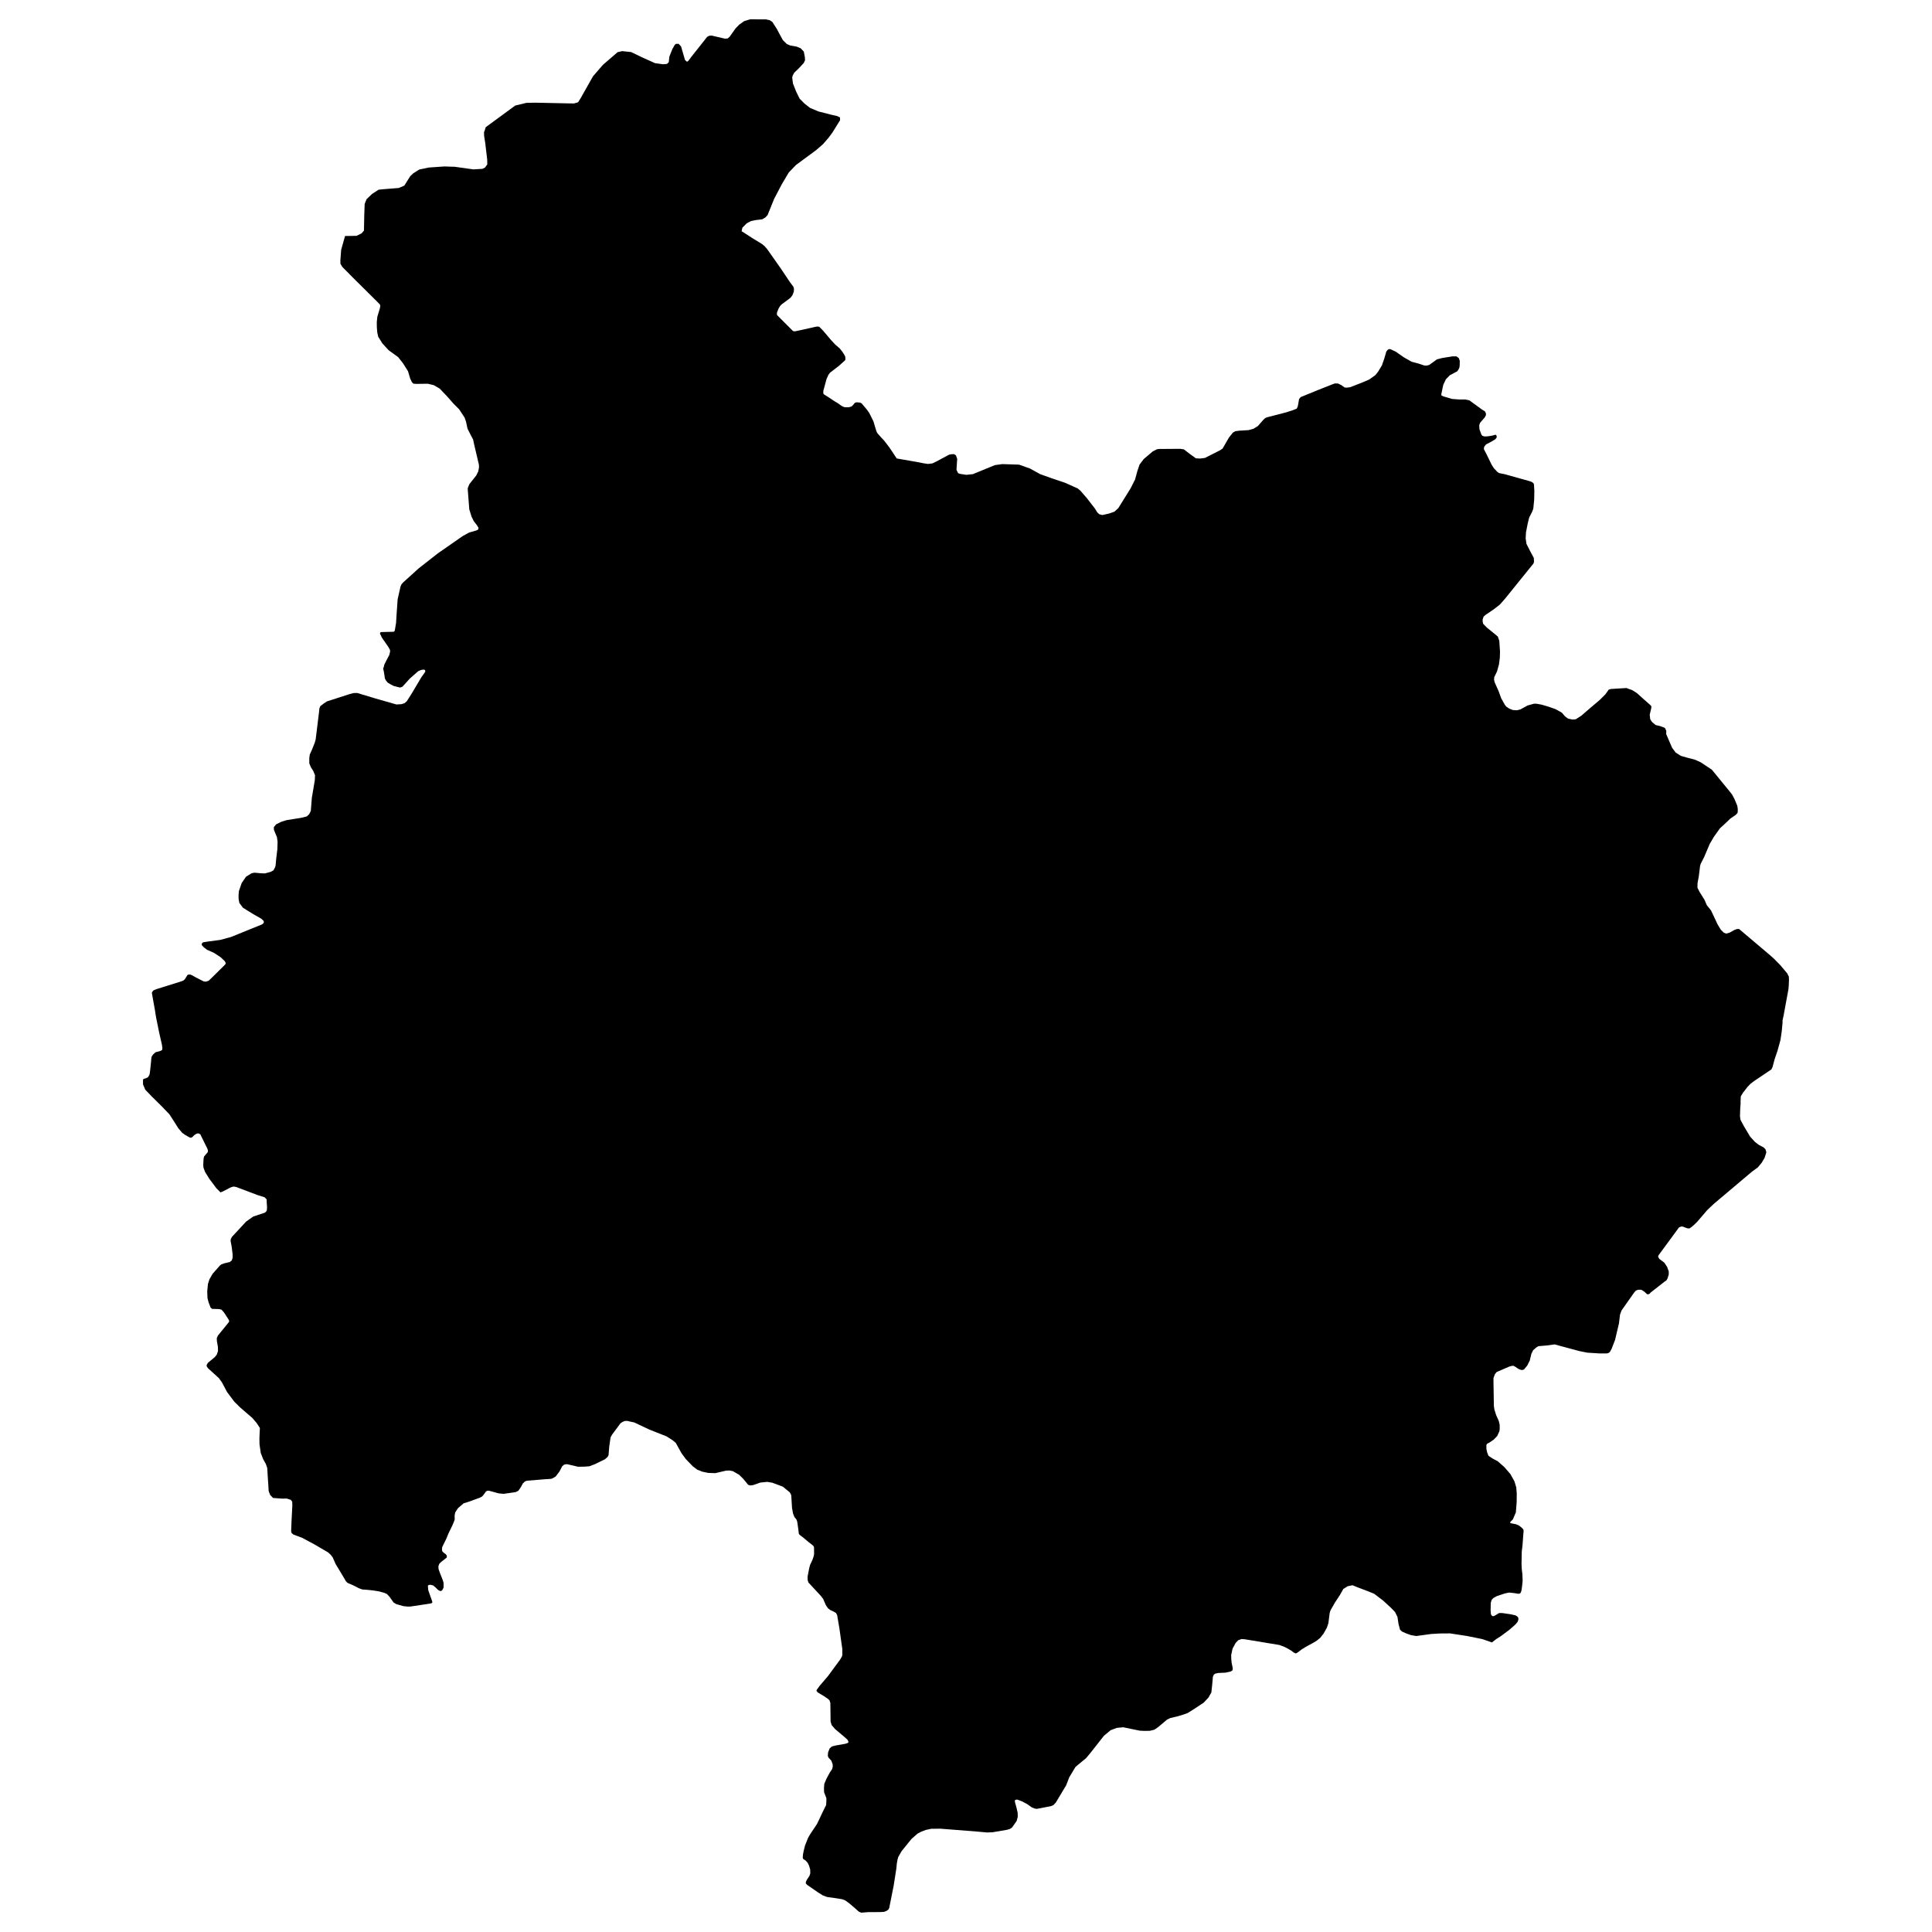 <?xml version="1.0" encoding="utf-8" standalone="no"?>
<!DOCTYPE svg PUBLIC "-//W3C//DTD SVG 1.1//EN"
  "http://www.w3.org/Graphics/SVG/1.1/DTD/svg11.dtd">
<svg xmlns:xlink="http://www.w3.org/1999/xlink" width="1080pt" height="1080pt" viewBox="0 0 1080 1080" xmlns="http://www.w3.org/2000/svg" version="1.1">
 <defs>
  <style type="text/css">*{stroke-linejoin: round; stroke-linecap: butt}</style>
 </defs>
 <g id="figure_1">
  <g id="patch_1">
   <path d="M 0 1080 
L 1080 1080 
L 1080 0 
L 0 0 
L 0 1080 
z
" style="fill: none; opacity: 0"/>
  </g>
  <g id="axes_1">
   <g id="PatchCollection_1">
    <path d="M 931.42 410.375 
L 934.716 418.013 
L 936.676 420.645 
L 939.615 422.544 
L 943.757 423.709 
L 947.365 424.615 
L 950.705 426.125 
L 956.941 430.268 
L 966.962 442.523 
L 968.253 444.162 
L 969.589 446.665 
L 971.148 450.419 
L 971.415 452.059 
L 971.415 453.655 
L 971.282 454.432 
L 970.302 455.511 
L 967.229 457.625 
L 964.913 459.869 
L 961.439 463.062 
L 958.054 467.809 
L 955.738 471.779 
L 952.665 479.028 
L 950.75 482.782 
L 950.349 484.034 
L 950.171 485.63 
L 949.636 489.902 
L 948.924 493.742 
L 948.879 496.245 
L 950.082 498.618 
L 952.843 503.02 
L 954.09 505.954 
L 956.495 508.975 
L 960.147 516.742 
L 961.884 519.633 
L 963.577 521.359 
L 964.913 521.877 
L 966.783 521.402 
L 969.367 519.935 
L 970.97 519.331 
L 972.172 519.331 
L 989.409 533.916 
L 991.68 535.944 
L 995.198 539.525 
L 999.029 544.056 
L 999.964 545.912 
L 1000.053 547.551 
L 999.919 551.047 
L 999.741 553.032 
L 997.025 567.789 
L 996.446 570.421 
L 996.446 571.802 
L 996 576.549 
L 995.288 581.382 
L 993.64 587.379 
L 991.992 592.212 
L 990.878 596.441 
L 990.21 597.822 
L 988.028 599.289 
L 980.59 604.295 
L 978.586 605.805 
L 976.804 607.66 
L 974.399 610.767 
L 973.152 612.752 
L 973.063 613.745 
L 973.019 615.255 
L 972.974 615.686 
L 973.019 616.722 
L 972.796 619.742 
L 972.662 624.014 
L 972.93 625.956 
L 974.756 629.365 
L 978.319 635.363 
L 981.035 638.34 
L 983.173 639.98 
L 985.801 641.361 
L 986.87 642.353 
L 987.404 644.123 
L 986.425 647.229 
L 984.821 649.948 
L 982.639 652.58 
L 979.432 654.91 
L 958.099 672.904 
L 954.313 676.486 
L 948.656 683.088 
L 947.009 684.684 
L 945.405 686.065 
L 944.47 686.669 
L 943.401 686.669 
L 941.53 686.022 
L 940.595 685.634 
L 939.793 685.634 
L 938.591 686.108 
L 927.056 701.815 
L 926.922 702.592 
L 927.546 703.714 
L 930.351 705.828 
L 931.955 708.245 
L 932.846 710.747 
L 932.846 712.473 
L 932.133 714.717 
L 931.465 715.839 
L 930.663 716.314 
L 922.736 722.527 
L 922.201 723.132 
L 921.533 723.52 
L 920.731 723.477 
L 919.262 722.096 
L 917.525 720.974 
L 915.654 720.974 
L 914.451 721.449 
L 913.383 722.7 
L 906.435 732.582 
L 905.588 734.912 
L 905.009 739.788 
L 902.827 749.022 
L 900.912 753.984 
L 899.932 755.753 
L 899.13 756.358 
L 898.195 756.573 
L 894.053 756.573 
L 887.283 756.142 
L 882.741 755.236 
L 869.023 751.525 
L 864.614 752.129 
L 859.982 752.517 
L 858.779 753.251 
L 857.042 754.761 
L 856.062 756.746 
L 855.127 760.586 
L 853.746 763.348 
L 852.009 765.462 
L 851.208 765.808 
L 850.406 765.808 
L 849.204 765.419 
L 848.001 764.686 
L 847.066 764.038 
L 846.131 763.521 
L 845.195 763.521 
L 843.725 763.909 
L 836.644 766.973 
L 835.709 768.095 
L 834.862 770.338 
L 834.862 772.323 
L 835.085 785.873 
L 835.352 787.858 
L 836.377 791.094 
L 837.802 794.244 
L 838.336 796.488 
L 838.336 798.861 
L 838.158 800.112 
L 836.956 802.745 
L 834.952 804.816 
L 832.502 806.455 
L 831.299 807.06 
L 830.899 807.793 
L 830.899 809.908 
L 831.299 811.806 
L 832.057 813.791 
L 834.328 815.301 
L 837.312 816.898 
L 841.009 820.177 
L 844.349 824.061 
L 846.576 828.074 
L 847.6 831.44 
L 847.867 834.805 
L 847.823 839.682 
L 847.378 845.421 
L 845.685 849.39 
L 844.394 850.642 
L 844.171 851.03 
L 844.394 851.462 
L 845.062 851.591 
L 847.467 852.066 
L 849.159 852.799 
L 850.762 854.094 
L 851.609 855.043 
L 851.698 856.079 
L 851.52 857.977 
L 851.119 863.544 
L 850.673 867.341 
L 850.54 874.245 
L 850.673 877.007 
L 851.03 880.114 
L 851.163 883.738 
L 850.852 886.716 
L 850.54 888.916 
L 850.228 889.995 
L 849.783 890.729 
L 848.847 890.945 
L 846.487 890.556 
L 843.636 890.254 
L 841.276 890.729 
L 836.733 892.239 
L 834.818 893.318 
L 833.883 894.267 
L 833.348 895.993 
L 833.259 900.136 
L 833.437 902.379 
L 833.883 903.113 
L 834.551 903.501 
L 835.352 903.286 
L 836.822 902.423 
L 837.846 901.775 
L 838.292 901.689 
L 839.673 901.689 
L 844.438 902.379 
L 847.155 902.984 
L 848.313 903.717 
L 848.758 904.451 
L 848.803 905.184 
L 848.446 906.479 
L 847.422 907.773 
L 846.531 908.636 
L 843.592 911.182 
L 838.782 914.764 
L 836.377 916.274 
L 833.972 918.129 
L 833.615 918 
L 828.672 916.274 
L 820.165 914.548 
L 810.589 913.081 
L 804.844 913.124 
L 799.9 913.426 
L 791.705 914.548 
L 788.677 914.03 
L 785.96 913.038 
L 783.733 912.045 
L 782.62 911.01 
L 781.773 907.73 
L 781.194 903.89 
L 779.814 901.085 
L 777.587 898.798 
L 773.178 894.742 
L 768.189 890.945 
L 765.161 889.693 
L 758.569 887.19 
L 756.788 886.457 
L 756.12 886.155 
L 753.358 886.716 
L 750.909 888.269 
L 749.038 891.592 
L 746.099 896.079 
L 743.916 899.92 
L 743.605 900.61 
L 743.293 901.732 
L 742.58 907.342 
L 741.734 909.888 
L 739.908 913.167 
L 738.037 915.54 
L 736.078 917.137 
L 733.851 918.475 
L 729.976 920.589 
L 727.615 922.056 
L 725.522 923.653 
L 724.409 924.3 
L 723.162 923.782 
L 722.048 922.876 
L 719.91 921.582 
L 717.951 920.589 
L 715.145 919.553 
L 695.86 916.36 
L 694.034 916.231 
L 692.208 916.878 
L 690.738 918.388 
L 689.001 921.625 
L 688.244 925.163 
L 688.289 927.407 
L 688.467 929.392 
L 689.09 932.455 
L 689.09 933.189 
L 688.823 933.879 
L 687.754 934.44 
L 684.904 935.045 
L 683.434 935.088 
L 680.984 935.217 
L 679.47 935.519 
L 678.579 936.08 
L 678 937.375 
L 677.867 939.058 
L 677.6 941.992 
L 677.154 946.091 
L 675.551 948.939 
L 672.878 951.787 
L 667.935 955.066 
L 663.882 957.612 
L 661.477 958.475 
L 658.003 959.511 
L 654.262 960.374 
L 652.436 961.237 
L 647.358 965.509 
L 645.265 966.933 
L 642.726 967.537 
L 639.386 967.58 
L 637.115 967.451 
L 632.438 966.501 
L 627.895 965.552 
L 624.288 965.897 
L 620.858 967.192 
L 617.117 970.299 
L 609.501 979.964 
L 607.141 982.812 
L 602.821 986.351 
L 601.173 987.775 
L 597.743 993.471 
L 596.006 997.958 
L 590.216 1007.624 
L 588.88 1009.048 
L 587.455 1009.652 
L 580.952 1010.903 
L 579.705 1011.162 
L 578.547 1011.033 
L 576.766 1010.342 
L 574.316 1008.573 
L 571.51 1007.063 
L 568.838 1006.027 
L 568.037 1006.027 
L 567.413 1006.286 
L 567.279 1006.761 
L 567.458 1007.71 
L 568.215 1010.429 
L 568.883 1013.406 
L 568.927 1015.65 
L 568.304 1017.937 
L 565.81 1021.518 
L 564.652 1022.338 
L 563.004 1022.856 
L 554.898 1024.237 
L 551.825 1024.366 
L 546.079 1023.849 
L 525.726 1022.252 
L 520.604 1022.295 
L 519.179 1022.597 
L 517.575 1022.942 
L 515.037 1023.892 
L 512.899 1025.014 
L 509.558 1027.948 
L 504.036 1034.766 
L 502.165 1038.002 
L 501.675 1039.685 
L 501.319 1041.799 
L 501.096 1044.302 
L 499.582 1054.011 
L 497.088 1066.525 
L 496.687 1067.388 
L 495.574 1068.208 
L 494.193 1068.725 
L 492.144 1068.855 
L 485.152 1068.898 
L 481.455 1069.2 
L 480.03 1068.596 
L 477.848 1066.611 
L 474.641 1063.892 
L 472.325 1062.253 
L 470.811 1061.692 
L 465.956 1060.915 
L 462.393 1060.44 
L 459.943 1059.534 
L 457.137 1057.765 
L 451.214 1053.666 
L 450.457 1052.846 
L 450.457 1052.155 
L 450.947 1050.947 
L 452.461 1048.66 
L 452.951 1047.236 
L 452.906 1045.079 
L 452.238 1042.835 
L 451.481 1041.325 
L 450.323 1040.03 
L 449.032 1039.21 
L 448.764 1038.606 
L 448.764 1038.132 
L 448.853 1036.794 
L 449.21 1034.895 
L 449.967 1031.788 
L 451.704 1027.387 
L 452.906 1025.316 
L 456.737 1019.577 
L 459.899 1012.888 
L 461.814 1009.005 
L 461.948 1006.847 
L 461.948 1005.164 
L 460.656 1001.842 
L 460.611 999.339 
L 460.79 997.182 
L 461.992 994.334 
L 463.106 992.262 
L 463.907 990.795 
L 465.154 988.94 
L 465.511 987.602 
L 465.466 986.264 
L 464.753 984.279 
L 463.106 982.467 
L 462.749 981.475 
L 462.927 979.533 
L 463.284 978.627 
L 463.774 977.375 
L 465.021 976.297 
L 467.158 975.736 
L 472.726 974.743 
L 474.151 974.225 
L 474.284 973.535 
L 473.705 972.456 
L 471.969 970.903 
L 466.802 966.545 
L 464.887 964.301 
L 464.308 962.402 
L 464.174 952.003 
L 463.729 950.536 
L 462.883 949.716 
L 460.834 948.292 
L 457.093 946.048 
L 456.38 945.142 
L 456.603 944.581 
L 458.117 942.466 
L 462.883 936.9 
L 467.069 931.204 
L 469.608 927.752 
L 470.588 926.069 
L 470.9 925.12 
L 470.855 923.998 
L 470.855 921.797 
L 469.207 910.147 
L 467.96 902.811 
L 467.337 901.689 
L 465.956 900.869 
L 464.041 899.963 
L 462.838 899.014 
L 461.636 897.245 
L 460.121 893.749 
L 458.919 892.196 
L 455.935 888.96 
L 451.927 884.645 
L 451.481 883.264 
L 451.437 881.365 
L 452.327 876.748 
L 452.817 874.849 
L 454.242 871.786 
L 454.911 869.714 
L 455.089 868.592 
L 455.044 865.097 
L 454.866 864.364 
L 454.064 863.63 
L 451.793 861.861 
L 449.254 859.703 
L 446.938 857.934 
L 446.537 857.33 
L 446.27 854.914 
L 445.647 850.599 
L 445.201 849.39 
L 444.088 848.01 
L 443.331 846.154 
L 442.752 843.047 
L 442.306 835.798 
L 441.549 834.288 
L 437.63 831.051 
L 431.706 828.851 
L 428.9 828.376 
L 425.026 828.764 
L 420.973 830.188 
L 419.325 830.361 
L 418.211 830.016 
L 415.584 826.779 
L 413.179 824.406 
L 409.66 822.378 
L 407.79 822.033 
L 405.964 822.076 
L 402.979 822.766 
L 399.862 823.5 
L 395.943 823.371 
L 392.602 822.68 
L 389.707 821.515 
L 387.213 819.616 
L 383.383 815.647 
L 380.978 812.367 
L 379.196 809.174 
L 377.771 806.585 
L 375.945 805.075 
L 372.56 802.917 
L 363.163 799.206 
L 354.522 795.15 
L 351.895 794.589 
L 350.737 794.287 
L 349.311 794.33 
L 348.02 794.848 
L 346.862 795.625 
L 342.185 801.925 
L 341.339 803.435 
L 341.072 805.161 
L 340.582 808.57 
L 340.181 813.403 
L 339.691 814.395 
L 338.177 815.733 
L 332.521 818.495 
L 329.448 819.66 
L 326.597 819.875 
L 323.123 819.918 
L 317.244 818.538 
L 316.353 818.538 
L 315.329 818.753 
L 314.305 819.616 
L 312.79 822.508 
L 310.608 825.399 
L 308.96 826.348 
L 308.069 826.693 
L 304.596 826.909 
L 294.53 827.729 
L 293.417 828.16 
L 292.259 829.282 
L 291.101 831.44 
L 289.72 833.382 
L 288.206 834.115 
L 281.48 835.064 
L 278.764 834.805 
L 273.419 833.338 
L 272.662 833.338 
L 272.127 833.468 
L 271.548 833.856 
L 270.702 835.108 
L 269.544 836.532 
L 268.119 837.265 
L 262.196 839.423 
L 259.167 840.372 
L 256.049 843.047 
L 254.446 845.507 
L 254.134 847.233 
L 254.179 849.39 
L 253.733 850.685 
L 252.843 852.799 
L 250.66 857.287 
L 249.502 860.135 
L 247.186 864.838 
L 247.053 866.219 
L 247.186 867.082 
L 247.988 867.945 
L 249.19 868.808 
L 249.725 869.542 
L 249.769 870.405 
L 249.636 870.75 
L 246.474 873.253 
L 245.583 874.159 
L 245.048 875.626 
L 245.182 877.223 
L 245.895 879.208 
L 247.543 883.393 
L 247.943 884.731 
L 247.988 887.449 
L 247.186 888.96 
L 246.696 889.348 
L 245.895 889.348 
L 244.826 888.744 
L 243.49 887.406 
L 242.154 886.284 
L 240.817 885.939 
L 239.882 885.939 
L 239.214 886.327 
L 239.214 886.802 
L 239.392 888.916 
L 241.619 895.216 
L 241.664 895.691 
L 241.53 896.036 
L 240.639 896.382 
L 229.46 898.064 
L 227.679 898.064 
L 225.541 897.849 
L 221.577 896.727 
L 220.018 895.821 
L 217.836 892.714 
L 216.322 891.074 
L 214.763 890.384 
L 211.957 889.607 
L 208.394 889.046 
L 205.098 888.701 
L 202.559 888.528 
L 200.644 887.838 
L 197.438 886.198 
L 194.899 885.119 
L 194.231 884.817 
L 193.34 883.868 
L 192.316 882.099 
L 187.639 874.332 
L 185.947 870.534 
L 184.878 869.153 
L 183.497 867.859 
L 175.926 863.414 
L 169.022 859.703 
L 163.901 857.762 
L 163.01 856.942 
L 162.743 855.992 
L 163.01 849.39 
L 163.411 841.839 
L 163.366 839.466 
L 162.564 838.43 
L 160.293 837.697 
L 157.754 837.74 
L 153.033 837.395 
L 152.633 837.351 
L 151.029 835.712 
L 150.183 833.511 
L 150.005 830.361 
L 149.604 824.32 
L 149.381 820.566 
L 148.58 818.322 
L 147.956 817.2 
L 147.11 815.69 
L 145.774 812.238 
L 145.061 807.362 
L 145.017 803.91 
L 145.15 800.803 
L 145.284 798.257 
L 143.458 795.452 
L 141.053 792.647 
L 134.149 786.692 
L 130.898 783.456 
L 126.934 778.149 
L 124.039 772.712 
L 122.347 770.382 
L 116.245 764.815 
L 115.533 763.779 
L 115.533 763.003 
L 116.201 761.838 
L 120.075 758.645 
L 121.189 757.221 
L 121.857 755.236 
L 121.812 752.905 
L 121.233 749.626 
L 121.189 748.029 
L 121.812 746.605 
L 124.128 743.758 
L 128.048 738.925 
L 128.048 738.105 
L 127.38 736.983 
L 125.197 733.66 
L 123.861 732.15 
L 122.837 731.848 
L 121.857 731.762 
L 118.606 731.675 
L 117.715 730.942 
L 116.557 727.878 
L 115.978 725.591 
L 115.844 721.837 
L 116.245 717.738 
L 117.091 715.105 
L 118.828 712.085 
L 123.015 707.338 
L 123.772 706.777 
L 125.375 706.216 
L 128.449 705.483 
L 129.607 704.534 
L 130.052 703.023 
L 130.007 700.952 
L 129.517 696.982 
L 128.894 693.66 
L 129.028 692.581 
L 129.74 691.329 
L 137.579 682.872 
L 141.543 680.067 
L 148.001 677.91 
L 148.713 677.349 
L 149.159 676.529 
L 149.292 674.889 
L 149.114 672.559 
L 149.07 670.488 
L 147.912 669.279 
L 144.037 668.071 
L 132.056 663.54 
L 130.542 663.282 
L 129.072 663.713 
L 124.707 665.957 
L 123.282 666.561 
L 120.922 664.188 
L 117.047 659.01 
L 114.642 655.126 
L 113.751 652.753 
L 113.617 651.242 
L 113.751 648.395 
L 113.885 647.229 
L 114.107 646.453 
L 114.954 645.46 
L 116.023 644.209 
L 116.201 643.864 
L 116.245 643.26 
L 115.978 642.224 
L 112.638 635.449 
L 111.97 634.068 
L 111.034 633.594 
L 110.366 633.594 
L 109.876 633.766 
L 108.718 634.457 
L 107.471 635.665 
L 106.892 635.967 
L 106.313 635.967 
L 105.289 635.449 
L 103.552 634.457 
L 101.859 633.249 
L 99.677 630.703 
L 97.628 627.423 
L 94.689 622.892 
L 90.502 618.534 
L 88.899 616.938 
L 84.579 612.666 
L 81.194 609.127 
L 79.947 606.15 
L 79.947 603.69 
L 80.17 603.173 
L 81.684 602.698 
L 82.664 602.223 
L 83.109 601.576 
L 83.599 600.67 
L 83.822 599.332 
L 84.445 593.55 
L 84.534 592.126 
L 84.757 590.659 
L 85.692 589.321 
L 86.984 588.199 
L 89.344 587.595 
L 90.324 587.164 
L 90.68 586.818 
L 90.77 585.826 
L 90.502 583.927 
L 88.988 577.282 
L 87.251 568.738 
L 86.538 564.251 
L 85.737 559.849 
L 84.891 555.016 
L 85.202 554.283 
L 85.826 553.592 
L 87.696 552.859 
L 100.657 548.803 
L 102.394 548.199 
L 103.285 547.465 
L 104.754 545.092 
L 105.333 544.79 
L 106.402 544.79 
L 107.516 545.264 
L 109.475 546.386 
L 113.796 548.587 
L 114.998 548.76 
L 116.646 548.242 
L 119.541 545.437 
L 125.91 539.137 
L 126.133 538.662 
L 126.133 538.231 
L 125.687 537.325 
L 123.371 535.124 
L 119.719 532.708 
L 115.755 530.938 
L 113.974 529.601 
L 112.771 528.306 
L 112.86 527.486 
L 113.083 527.055 
L 113.617 526.753 
L 116.245 526.321 
L 123.104 525.415 
L 129.161 523.775 
L 146.575 516.699 
L 147.466 515.836 
L 147.422 514.843 
L 145.996 513.505 
L 141.632 511.046 
L 135.797 507.421 
L 133.793 504.746 
L 133.392 502.545 
L 133.348 500.733 
L 133.526 498.187 
L 135.085 493.656 
L 137.534 490.075 
L 140.607 488.176 
L 142.211 487.831 
L 145.462 488.133 
L 148.001 488.262 
L 151.252 487.399 
L 152.855 486.536 
L 153.746 484.853 
L 154.058 483.861 
L 154.37 480.323 
L 155.038 474.756 
L 155.171 470.571 
L 154.815 467.982 
L 153.122 463.882 
L 153.078 462.372 
L 154.37 460.818 
L 157.131 459.438 
L 160.07 458.488 
L 168.221 457.194 
L 171.517 456.374 
L 172.808 455.166 
L 173.743 453.31 
L 174.322 445.975 
L 175.97 436.223 
L 176.104 433.332 
L 175.08 430.915 
L 173.743 428.801 
L 172.897 426.686 
L 172.897 423.795 
L 173.164 421.81 
L 174.367 419.135 
L 175.926 415.251 
L 176.46 413.353 
L 178.375 397.775 
L 178.509 396.136 
L 179.043 394.755 
L 181.181 393.115 
L 182.785 392.079 
L 195.656 387.937 
L 197.66 387.419 
L 199.709 387.376 
L 202.114 388.11 
L 210.131 390.526 
L 221.622 393.805 
L 224.427 393.633 
L 226.075 393.115 
L 227.412 391.993 
L 230.306 387.419 
L 235.473 378.703 
L 237.7 375.553 
L 237.7 374.819 
L 237.433 374.431 
L 236.631 374.301 
L 235.25 374.56 
L 233.78 375.208 
L 229.104 379.307 
L 225.006 383.838 
L 223.804 384.312 
L 223.448 384.312 
L 220.063 383.449 
L 218.459 382.629 
L 216.678 381.551 
L 215.654 380.256 
L 215.164 379.264 
L 214.629 375.768 
L 214.184 373.654 
L 214.54 372.877 
L 214.807 371.583 
L 216.099 368.994 
L 217.613 366.146 
L 218.059 364.247 
L 218.014 363.341 
L 217.123 361.701 
L 213.471 356.437 
L 212.447 354.236 
L 212.447 353.891 
L 212.625 353.503 
L 213.248 353.33 
L 214.807 353.287 
L 220.107 353.158 
L 220.553 352.769 
L 220.775 351.949 
L 221.399 348.238 
L 221.711 343.19 
L 222.29 334.991 
L 223.893 327.871 
L 224.472 326.577 
L 225.363 325.584 
L 234.137 317.645 
L 244.781 309.316 
L 258.677 299.651 
L 262.196 297.709 
L 266.248 296.544 
L 267.184 296.112 
L 267.451 295.595 
L 267.451 294.947 
L 266.605 293.61 
L 264.868 291.366 
L 263.621 288.863 
L 262.329 284.721 
L 261.483 273.674 
L 261.483 272.897 
L 261.884 271.818 
L 262.463 270.524 
L 266.204 265.821 
L 267.362 263.49 
L 267.763 261.333 
L 267.718 259.823 
L 265.001 248.215 
L 264.467 245.712 
L 262.819 242.562 
L 261.349 239.628 
L 260.503 235.701 
L 259.701 233.414 
L 256.628 228.754 
L 253.6 225.734 
L 249.903 221.548 
L 245.806 217.233 
L 242.465 215.291 
L 239.169 214.514 
L 232.712 214.601 
L 231.108 214.471 
L 230.262 213.651 
L 229.327 211.71 
L 228.08 207.524 
L 225.229 202.993 
L 222.557 199.627 
L 217.257 195.787 
L 213.738 191.947 
L 211.422 188.236 
L 210.888 185.819 
L 210.665 183.058 
L 210.621 180.123 
L 210.933 177.06 
L 212.269 172.658 
L 212.58 171.191 
L 212.402 170.242 
L 210.843 168.645 
L 197.393 155.312 
L 191.38 149.227 
L 190.312 147.458 
L 190.267 145.646 
L 190.712 139.648 
L 192.895 131.881 
L 193.206 131.924 
L 199.264 131.838 
L 202.07 130.5 
L 203.45 128.903 
L 203.628 120.273 
L 203.851 113.973 
L 204.92 111.341 
L 207.993 108.407 
L 211.645 106.034 
L 214.763 105.732 
L 222.913 105.084 
L 226.031 103.747 
L 229.327 98.482 
L 231.019 96.886 
L 234.359 94.771 
L 239.704 93.649 
L 248.478 93.045 
L 252.085 93.175 
L 254.134 93.218 
L 264.601 94.685 
L 269.678 94.383 
L 271.148 93.649 
L 272.395 91.88 
L 272.35 89.248 
L 271.281 80.186 
L 270.613 75.828 
L 270.569 73.8 
L 270.88 73.196 
L 271.504 71.125 
L 288.027 58.999 
L 294.307 57.489 
L 299.34 57.403 
L 317.868 57.791 
L 320.852 57.834 
L 323.123 57.187 
L 324.504 55.029 
L 331.496 42.645 
L 337.019 36.259 
L 345.214 29.182 
L 347.753 28.578 
L 352.785 29.096 
L 359.154 32.16 
L 366.191 35.31 
L 370.556 35.914 
L 372.827 35.741 
L 373.852 34.749 
L 374.164 31.685 
L 374.698 30.304 
L 375.856 27.456 
L 377.237 24.997 
L 377.905 24.522 
L 379.33 24.479 
L 380.711 25.946 
L 382.358 31.599 
L 382.937 33.54 
L 383.962 34.49 
L 384.674 34.145 
L 386.901 31.21 
L 395.319 20.595 
L 396.566 19.948 
L 397.947 19.905 
L 405.295 21.631 
L 406.854 21.458 
L 407.923 20.466 
L 411.174 15.892 
L 413.223 13.777 
L 416.029 11.792 
L 419.325 10.8 
L 428.232 10.843 
L 430.326 11.318 
L 431.751 12.267 
L 434.423 16.453 
L 435.314 18.179 
L 437.63 22.451 
L 439.857 24.608 
L 441.727 25.428 
L 445.379 26.075 
L 447.562 26.982 
L 449.343 28.837 
L 449.967 32.246 
L 450.011 33.713 
L 449.299 35.223 
L 446.404 38.33 
L 443.954 40.66 
L 443.108 42.3 
L 442.841 43.379 
L 443.286 46.745 
L 445.112 51.318 
L 447.027 55.202 
L 449.7 57.877 
L 452.773 60.294 
L 457.449 62.279 
L 465.065 64.221 
L 467.96 64.868 
L 469.563 65.688 
L 469.608 67.198 
L 465.377 74.016 
L 463.284 76.864 
L 460.077 80.575 
L 456.202 83.94 
L 445.023 92.182 
L 440.97 96.368 
L 437.095 102.884 
L 432.731 111.212 
L 429.079 120.23 
L 427.832 121.568 
L 426.05 122.603 
L 422.398 123.035 
L 419.815 123.553 
L 417.41 124.847 
L 415.005 127.264 
L 414.559 129.292 
L 415.138 129.594 
L 420.75 133.218 
L 425.916 136.368 
L 427.475 137.663 
L 428.856 139.26 
L 436.205 149.702 
L 441.505 157.599 
L 443.553 160.36 
L 443.821 161.396 
L 443.776 162.863 
L 443.42 163.899 
L 442.974 165.021 
L 441.95 166.401 
L 440.035 167.868 
L 436.828 170.242 
L 435.982 171.191 
L 435.18 172.572 
L 434.557 174.125 
L 434.29 174.902 
L 434.334 176.067 
L 435.002 176.758 
L 443.242 184.999 
L 443.865 185.172 
L 444.622 185.172 
L 453.307 183.273 
L 456.158 182.626 
L 457.093 182.54 
L 457.627 182.583 
L 458.117 182.799 
L 460.211 184.956 
L 464.486 190.005 
L 466.891 192.594 
L 469.385 194.751 
L 470.811 196.521 
L 471.879 198.16 
L 472.458 199.239 
L 472.548 199.886 
L 472.592 201.051 
L 472.325 201.483 
L 469.074 204.417 
L 463.996 208.344 
L 463.106 209.509 
L 462.037 211.882 
L 460.255 218.441 
L 460.255 218.743 
L 460.211 219.908 
L 460.611 220.469 
L 462.972 221.936 
L 466.401 224.223 
L 468.539 225.518 
L 469.653 226.338 
L 470.321 226.812 
L 471.79 227.546 
L 472.859 227.675 
L 474.418 227.675 
L 475.532 227.373 
L 476.111 227.158 
L 476.912 226.338 
L 477.669 225.432 
L 478.07 225.086 
L 478.783 224.914 
L 479.362 224.914 
L 480.03 225 
L 480.787 225.043 
L 481.722 225.561 
L 484.484 228.84 
L 485.909 230.825 
L 488.269 235.572 
L 489.16 238.592 
L 489.873 240.923 
L 490.318 241.915 
L 490.897 242.649 
L 492.545 244.504 
L 494.282 246.36 
L 496.286 248.949 
L 497.489 250.588 
L 501.274 256.284 
L 511.963 258.14 
L 516.195 258.96 
L 518.778 259.348 
L 521.227 259.046 
L 523.632 257.881 
L 530.536 254.17 
L 531.916 253.911 
L 533.253 253.868 
L 534.366 254.515 
L 535.079 256.5 
L 534.722 261.851 
L 534.722 262.714 
L 535.568 264.483 
L 536.504 264.871 
L 540.2 265.432 
L 543.853 265.044 
L 551.736 261.808 
L 556.189 259.995 
L 560.287 259.434 
L 569.684 259.736 
L 575.831 261.937 
L 581.442 265.044 
L 587.722 267.288 
L 595.383 269.877 
L 602.42 273.027 
L 603.934 274.278 
L 607.631 278.55 
L 612.04 284.246 
L 613.376 286.403 
L 614.534 287.482 
L 615.737 287.784 
L 616.226 287.914 
L 619.879 287.094 
L 622.996 286.015 
L 625.179 283.987 
L 632.037 272.94 
L 634.487 268.108 
L 635.823 263.232 
L 637.026 259.693 
L 639.342 256.629 
L 644.374 252.358 
L 646.735 251.149 
L 647.982 250.977 
L 659.784 250.89 
L 661.789 251.192 
L 665.263 253.868 
L 668.514 256.198 
L 670.874 256.327 
L 673.591 255.982 
L 681.92 251.753 
L 683.434 250.761 
L 686.997 244.59 
L 689.224 241.786 
L 690.56 241.052 
L 692.787 240.75 
L 697.909 240.448 
L 700.626 239.714 
L 703.164 238.161 
L 706.148 234.752 
L 707.351 233.63 
L 708.553 233.199 
L 718.752 230.566 
L 722.805 229.272 
L 724.899 228.409 
L 725.478 227.158 
L 726.19 223.101 
L 727.081 221.979 
L 731.312 220.253 
L 736.924 217.966 
L 744.762 214.86 
L 746.232 214.342 
L 747.969 214.385 
L 749.884 215.334 
L 751.621 216.586 
L 752.69 216.715 
L 754.739 216.456 
L 761.286 213.91 
L 765.339 212.184 
L 768.857 209.682 
L 770.327 207.826 
L 772.51 204.245 
L 773.846 200.361 
L 774.959 196.521 
L 775.761 195.528 
L 776.473 195.14 
L 777.141 195.14 
L 780.215 196.564 
L 784.713 199.714 
L 789.122 202.216 
L 792.997 203.252 
L 796.248 204.331 
L 797.54 204.374 
L 798.965 203.986 
L 803.285 200.879 
L 806.091 200.145 
L 812.015 199.196 
L 814.152 199.196 
L 815.489 200.188 
L 816.023 201.699 
L 815.978 204.201 
L 815.845 205.323 
L 815.31 206.575 
L 814.598 207.567 
L 810.456 209.768 
L 808.273 212.012 
L 806.804 215.118 
L 806.492 216.499 
L 805.69 220.469 
L 805.824 221.116 
L 807.026 221.634 
L 811.703 223.015 
L 815.711 223.317 
L 819.185 223.317 
L 821.457 223.835 
L 828.538 229.013 
L 830.008 229.876 
L 830.631 230.998 
L 830.631 232.12 
L 829.963 233.371 
L 827.38 236.349 
L 826.89 237.773 
L 827.024 239.93 
L 828.093 242.908 
L 828.627 243.598 
L 829.919 243.986 
L 831.745 243.9 
L 834.194 243.512 
L 835.709 243.08 
L 836.243 243.08 
L 836.644 243.727 
L 836.644 244.59 
L 835.842 245.583 
L 833.526 246.964 
L 830.72 248.431 
L 829.652 249.768 
L 829.473 251.02 
L 831.166 254.299 
L 833.883 259.866 
L 835.174 261.851 
L 836.243 262.929 
L 836.778 263.577 
L 837.936 264.44 
L 841.187 265.087 
L 850.273 267.633 
L 854.325 268.755 
L 856.196 269.359 
L 857.265 270.136 
L 857.532 271.128 
L 857.577 272.293 
L 857.71 274.364 
L 857.621 279.327 
L 857.443 281.096 
L 857.176 283.858 
L 856.998 284.721 
L 856.463 286.101 
L 854.815 289.338 
L 854.014 292.574 
L 853.034 297.579 
L 852.856 300.945 
L 853.301 304.009 
L 855.439 308.238 
L 857.399 311.862 
L 857.532 314.02 
L 857.22 315.012 
L 841.276 334.732 
L 838.381 338.012 
L 834.862 340.73 
L 830.453 343.708 
L 829.34 344.7 
L 828.805 346.297 
L 828.805 347.332 
L 829.073 348.67 
L 831.166 350.827 
L 835.709 354.495 
L 837.312 355.876 
L 838.114 358.206 
L 838.515 364.29 
L 838.425 367.613 
L 837.936 371.41 
L 836.822 375.38 
L 835.308 378.487 
L 835.174 379.868 
L 835.531 381.421 
L 837.713 386.297 
L 839.183 390.353 
L 841.231 394.021 
L 842.033 395.014 
L 843.725 396.136 
L 845.73 396.912 
L 848.001 397.042 
L 849.916 396.567 
L 853.925 394.366 
L 857.532 393.374 
L 858.868 393.374 
L 861.719 393.892 
L 865.415 394.971 
L 869.379 396.351 
L 870.715 397.042 
L 873.12 398.423 
L 874.813 400.408 
L 876.55 401.702 
L 878.955 402.22 
L 880.825 402.09 
L 883.943 400.105 
L 888.931 395.79 
L 894.187 391.346 
L 897.438 388.11 
L 899.309 385.477 
L 900.645 385.132 
L 909.196 384.614 
L 911.022 385.305 
L 912.091 385.65 
L 912.715 385.952 
L 915.075 387.462 
L 917.925 390.051 
L 922.468 394.064 
L 923.047 394.668 
L 923.136 395.316 
L 923.047 395.92 
L 922.201 399.545 
L 922.468 402.004 
L 923.404 403.514 
L 925.497 405.284 
L 927.857 405.845 
L 930.663 406.88 
L 931.465 408.52 
L 931.42 410.375 
" clip-path="url(#p274cb3a501)"/>
   </g>
  </g>
 </g>
 <defs>
  <clipPath id="p274cb3a501">
   <rect x="79.947" y="10.8" width="920.106" height="1058.4"/>
  </clipPath>
 </defs>
</svg>
